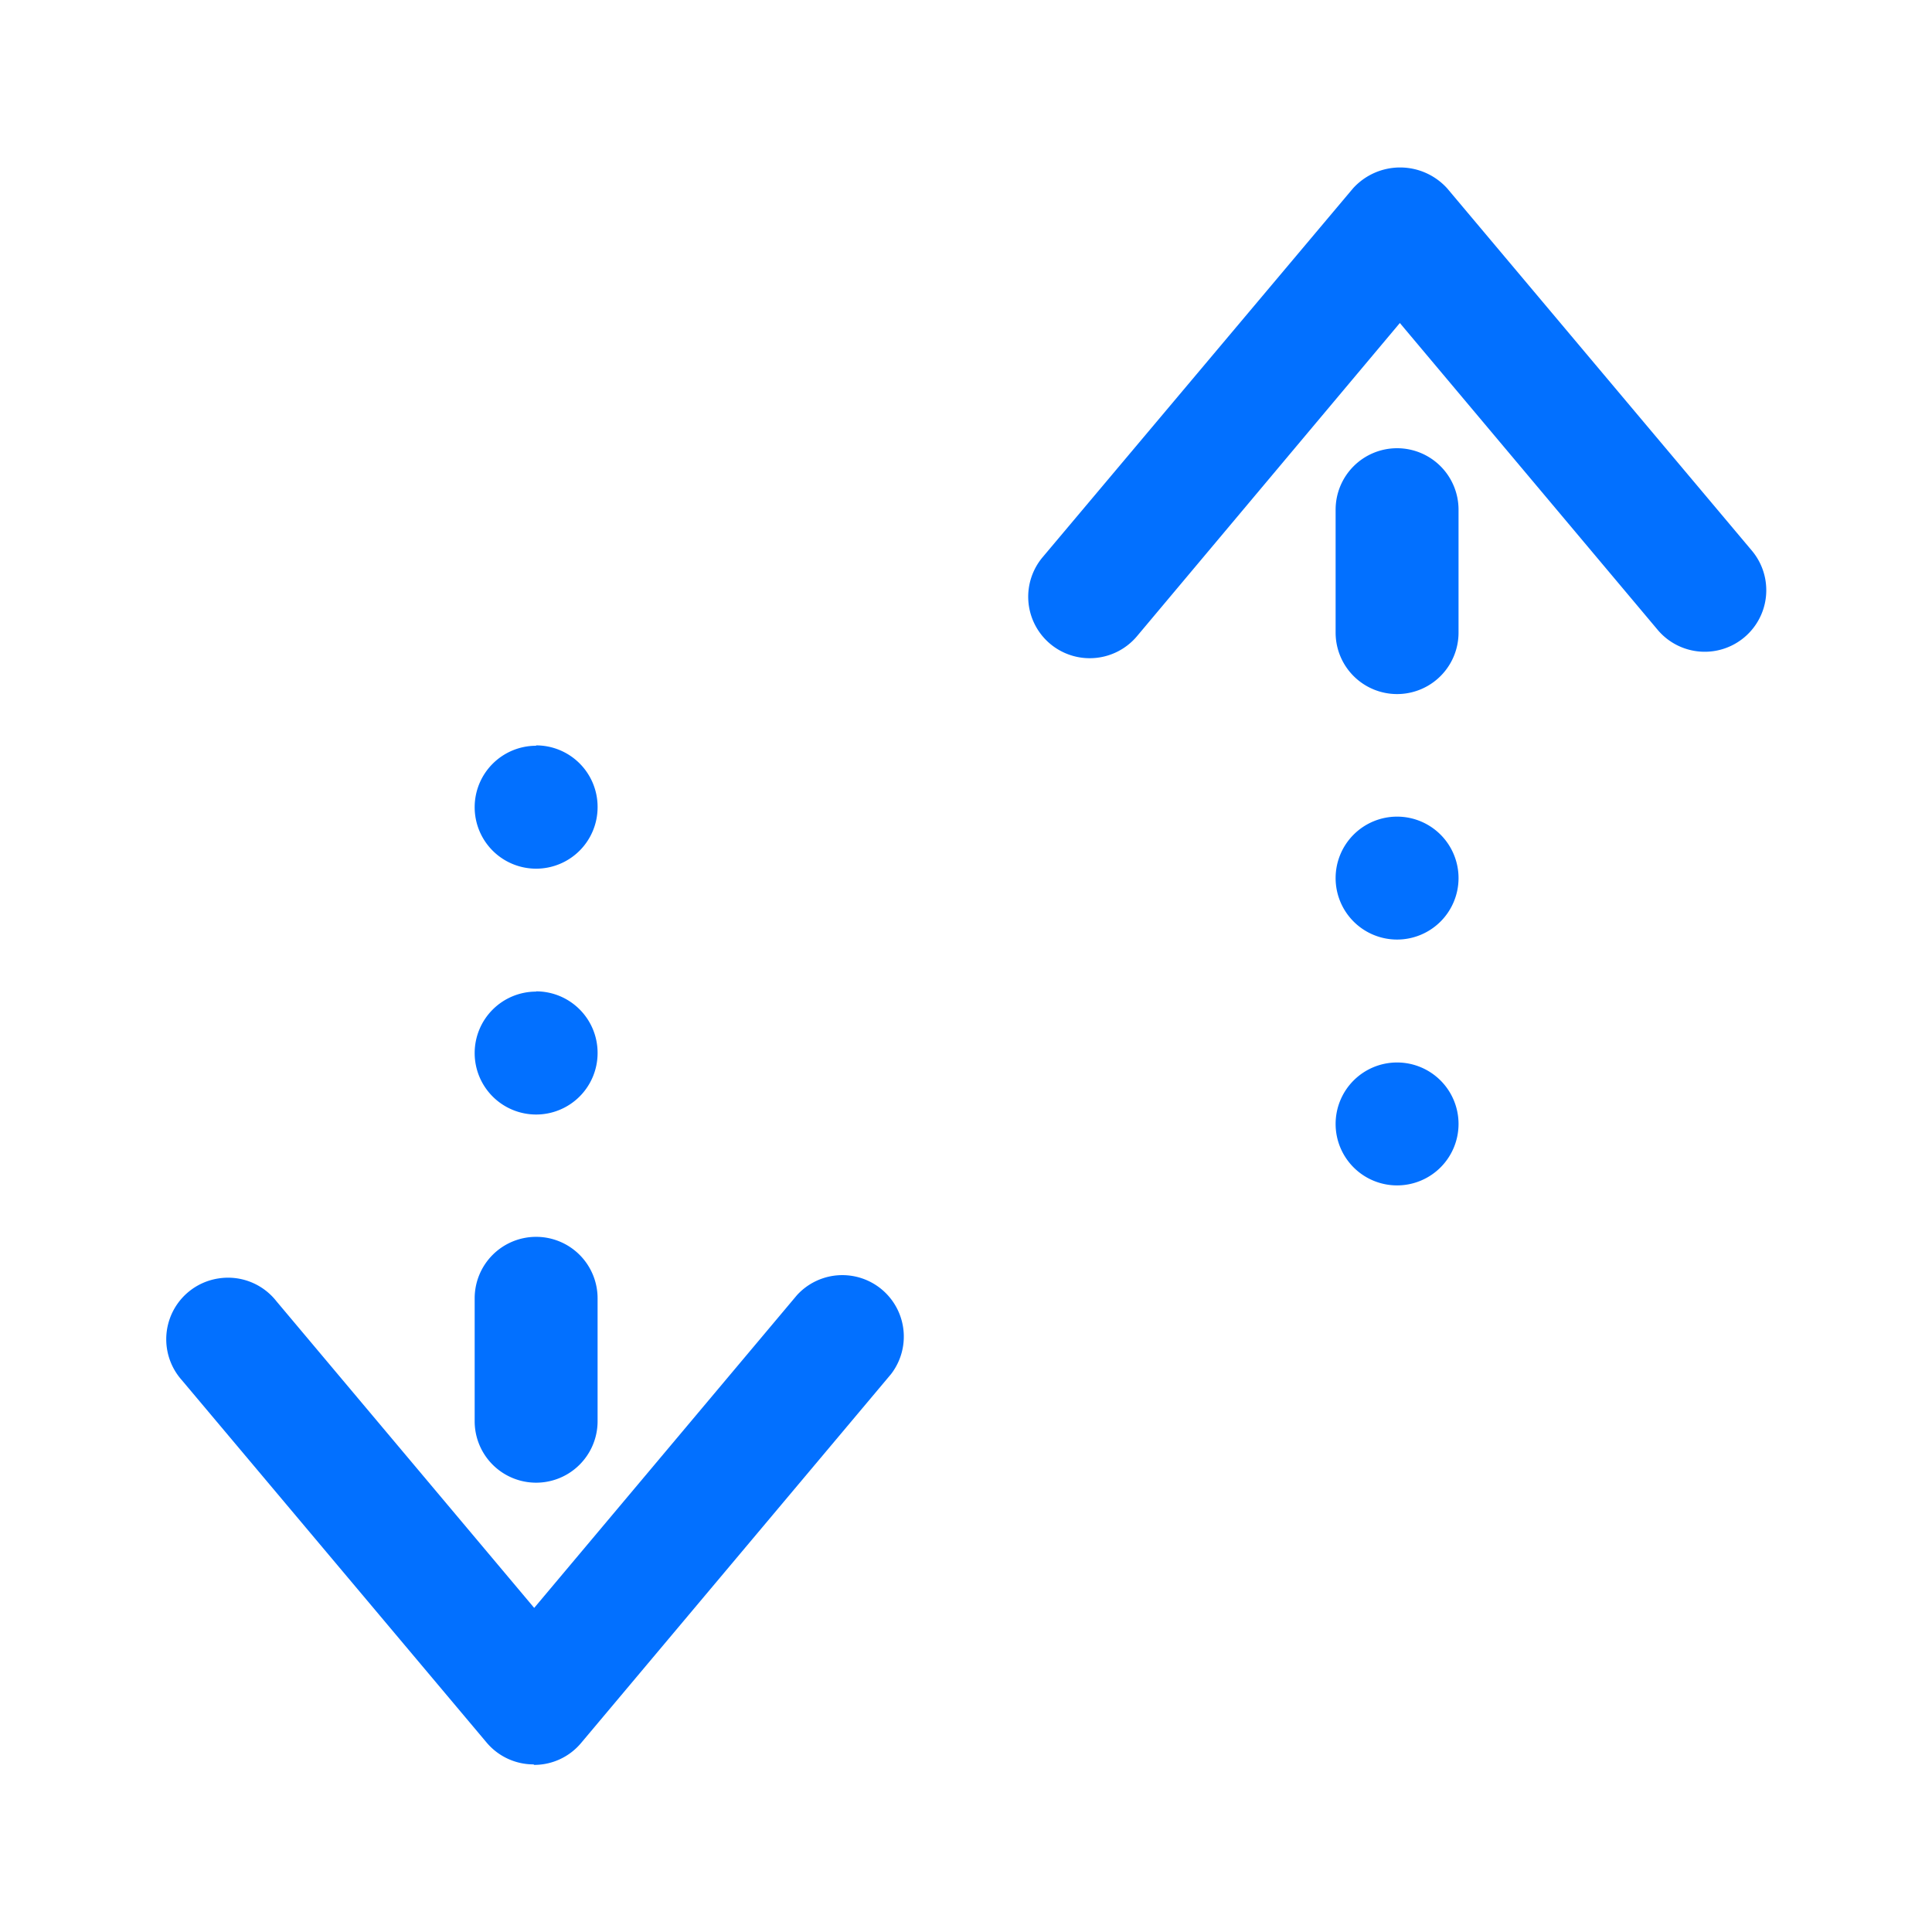 <svg xmlns="http://www.w3.org/2000/svg" xmlns:xlink="http://www.w3.org/1999/xlink" width="16" height="16" viewBox="0 0 16 16"><defs><style>.a,.c{fill:#0270ff;}.a{stroke:#707070;}.b{clip-path:url(#a);}</style><clipPath id="a"><rect class="a" width="16" height="16"/></clipPath></defs><g class="b"><g transform="translate(2.158 0.736)"><path class="c" d="M552.22,4.715a.509.509,0,0,1-.39-.837L554.4.824a.526.526,0,0,1,.78,0l2.523,3a.509.509,0,1,1-.78.656l-2.135-2.541L552.61,4.534A.511.511,0,0,1,552.22,4.715Zm2.545,1.312a.509.509,0,1,0,.509.509.509.509,0,0,0-.509-.509Zm0,2.036a.509.509,0,1,0,.509.509.509.509,0,0,0-.509-.509Z" transform="translate(-545.353)"/><path class="c" d="M9.412,180.539a.509.509,0,0,0-.509.509v1.018a.509.509,0,1,0,1.018,0v-1.018a.509.509,0,0,0-.509-.509Zm-7.151,10.9a.508.508,0,0,1-.39-.182l-2.523-3a.509.509,0,0,1-.1-.509.509.509,0,0,1,.4-.333.509.509,0,0,1,.483.188l2.135,2.54,2.176-2.59a.509.509,0,0,1,.779.654l-2.566,3.054a.506.506,0,0,1-.39.182Zm.021-6.4a.509.509,0,1,0,.509.509A.509.509,0,0,0,2.282,185.037Zm0-2.036a.509.509,0,1,0,.509.509A.509.509,0,0,0,2.282,183Z" transform="translate(0 -177.563)"/><path class="c" d="M197.481,685.922a.509.509,0,0,0-.509.509v1.018a.509.509,0,1,0,1.018,0v-1.018A.509.509,0,0,0,197.481,685.922Z" transform="translate(-195.199 -676.415)"/></g></g></svg>